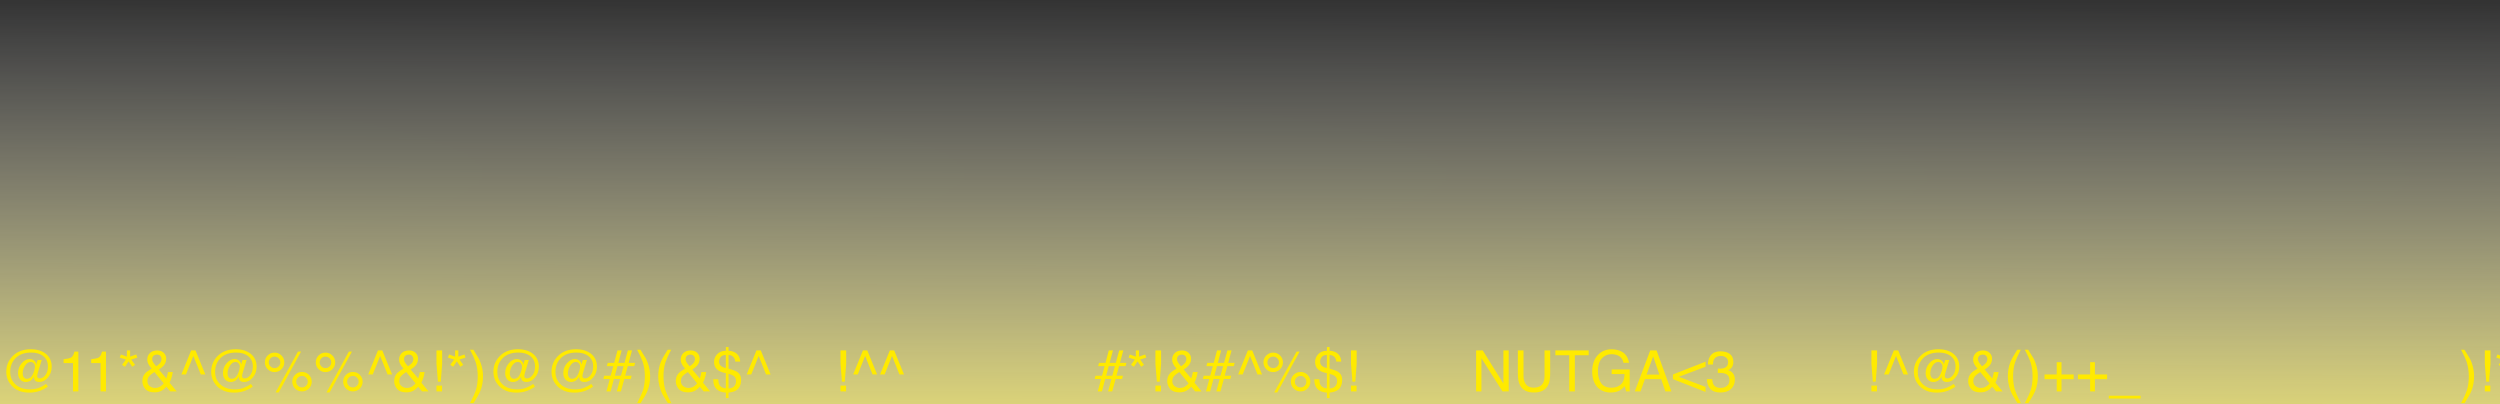 <svg width="1980" height="320" viewBox="0 0 1980 320" fill="none" xmlns="http://www.w3.org/2000/svg">
<rect x="0" y="0" width="1980" height="320" fill="#333333" stroke="none"/>
<g clip-path="url(#clip0_208_3976)">
<rect width="1980" height="320" fill="url(#paint0_linear_208_3976)"/>
<path d="M27.636 290.241C27.636 289.326 27.326 288.508 26.707 287.785C26.102 287.047 25.261 286.678 24.184 286.678C22.503 286.678 21.043 287.674 19.803 289.666C18.579 291.642 17.967 293.612 17.967 295.573C17.967 297.019 18.284 298.125 18.918 298.892C19.553 299.645 20.349 300.021 21.308 300.021C23.299 300.021 24.848 298.863 25.955 296.547C27.076 294.216 27.636 292.114 27.636 290.241ZM23.233 310.951C17.067 310.951 12.317 309.026 8.983 305.176C6.313 302.093 4.979 298.531 4.979 294.489C4.979 289.68 6.601 285.594 9.846 282.231C13.446 278.484 18.277 276.611 24.339 276.611C29.591 276.611 33.721 277.938 36.73 280.594C39.548 283.101 40.956 286.354 40.956 290.352C40.956 293.715 39.946 296.591 37.925 298.981C35.919 301.356 33.669 302.543 31.177 302.543C29.716 302.543 28.639 302.197 27.946 301.503C27.253 300.795 26.906 299.947 26.906 298.959C26.906 298.797 26.921 298.627 26.95 298.45C26.98 298.273 27.017 298.088 27.061 297.897C26.279 299.593 25.291 300.795 24.096 301.503C22.901 302.197 21.669 302.543 20.401 302.543C18.586 302.543 17.111 301.887 15.976 300.574C14.854 299.261 14.294 297.572 14.294 295.507C14.294 292.572 15.253 289.983 17.17 287.741C19.103 285.498 21.175 284.377 23.388 284.377C24.892 284.377 26.132 284.812 27.105 285.683C28.093 286.553 28.617 287.6 28.676 288.825L29.782 285.107H33.035L30.092 294.799C29.871 295.551 29.709 296.156 29.605 296.613C29.502 297.071 29.451 297.476 29.451 297.83C29.451 298.494 29.65 298.981 30.048 299.291C30.461 299.586 30.926 299.733 31.442 299.733C33.124 299.733 34.628 298.856 35.956 297.1C37.298 295.345 37.969 293.051 37.969 290.219C37.969 286.796 36.775 284.112 34.385 282.165C31.995 280.203 28.779 279.222 24.738 279.222C19.132 279.222 14.847 280.859 11.882 284.134C9.345 286.922 8.076 290.425 8.076 294.644C8.076 298.332 9.286 301.43 11.705 303.937C14.537 306.902 18.572 308.385 23.808 308.385C26.257 308.385 28.536 308.001 30.645 307.234C32.755 306.452 34.687 305.405 36.443 304.092L37.903 306.084C36.575 307.264 34.591 308.37 31.951 309.403C29.311 310.435 26.404 310.951 23.233 310.951ZM50.36 287.564V284.51C53.237 284.23 55.243 283.765 56.379 283.116C57.515 282.452 58.363 280.896 58.923 278.447H62.065V310H57.817V287.564H50.36ZM72.222 287.564V284.51C75.098 284.23 77.104 283.765 78.24 283.116C79.376 282.452 80.224 280.896 80.784 278.447H83.927V310H79.678V287.564H72.222ZM103.066 277.496V282.43L107.89 280.749L108.775 283.205L103.951 284.776L106.938 288.935L104.748 290.506L101.849 286.192L98.928 290.506L96.671 288.935L99.703 284.776L94.835 283.205L95.72 280.749L100.499 282.474V277.496H103.066ZM123.71 290.13C125.112 289.142 126.078 288.338 126.609 287.718C127.479 286.715 127.914 285.602 127.914 284.377C127.914 283.418 127.597 282.592 126.963 281.899C126.329 281.206 125.473 280.859 124.396 280.859C122.759 280.859 121.623 281.405 120.989 282.497C120.664 283.057 120.502 283.669 120.502 284.333C120.502 285.233 120.745 286.096 121.232 286.922C121.734 287.748 122.56 288.817 123.71 290.13ZM122.692 307.256C124.33 307.256 125.739 306.88 126.919 306.128C128.099 305.376 129.006 304.535 129.64 303.605L122.294 294.644C120.214 296.031 118.857 297.093 118.223 297.83C117.249 298.937 116.763 300.286 116.763 301.88C116.763 303.605 117.389 304.933 118.643 305.862C119.912 306.792 121.262 307.256 122.692 307.256ZM120.082 291.923C118.71 290.344 117.788 289.017 117.316 287.94C116.858 286.863 116.63 285.823 116.63 284.82C116.63 282.725 117.338 280.992 118.754 279.62C120.17 278.233 122.066 277.54 124.44 277.54C126.697 277.54 128.46 278.182 129.729 279.465C130.997 280.749 131.632 282.283 131.632 284.068C131.632 286.147 130.975 287.969 129.662 289.533C128.895 290.447 127.612 291.502 125.812 292.697L131.742 299.777C132.141 298.597 132.413 297.72 132.561 297.144C132.723 296.554 132.885 295.736 133.048 294.688H136.831C136.581 296.768 136.079 298.767 135.327 300.685C134.574 302.588 134.198 303.355 134.198 302.986L139.973 310H134.84L131.787 306.283C130.577 307.596 129.471 308.554 128.468 309.159C126.712 310.221 124.691 310.752 122.405 310.752C119.027 310.752 116.571 309.845 115.037 308.031C113.503 306.202 112.735 304.144 112.735 301.857C112.735 299.394 113.48 297.336 114.97 295.684C115.885 294.681 117.589 293.427 120.082 291.923ZM154.82 277.496L162.631 296.591H159.024L153.139 281.943L147.275 296.591H143.646L151.413 277.496H154.82ZM189.913 290.241C189.913 289.326 189.604 288.508 188.984 287.785C188.379 287.047 187.538 286.678 186.462 286.678C184.78 286.678 183.32 287.674 182.08 289.666C180.856 291.642 180.244 293.612 180.244 295.573C180.244 297.019 180.561 298.125 181.195 298.892C181.83 299.645 182.626 300.021 183.585 300.021C185.576 300.021 187.125 298.863 188.232 296.547C189.353 294.216 189.913 292.114 189.913 290.241ZM185.51 310.951C179.344 310.951 174.594 309.026 171.261 305.176C168.591 302.093 167.256 298.531 167.256 294.489C167.256 289.68 168.878 285.594 172.123 282.231C175.723 278.484 180.554 276.611 186.616 276.611C191.868 276.611 195.998 277.938 199.007 280.594C201.825 283.101 203.234 286.354 203.234 290.352C203.234 293.715 202.223 296.591 200.202 298.981C198.196 301.356 195.947 302.543 193.454 302.543C191.993 302.543 190.916 302.197 190.223 301.503C189.53 300.795 189.183 299.947 189.183 298.959C189.183 298.797 189.198 298.627 189.227 298.45C189.257 298.273 189.294 298.088 189.338 297.897C188.556 299.593 187.568 300.795 186.373 301.503C185.178 302.197 183.946 302.543 182.678 302.543C180.863 302.543 179.388 301.887 178.253 300.574C177.131 299.261 176.571 297.572 176.571 295.507C176.571 292.572 177.53 289.983 179.447 287.741C181.38 285.498 183.452 284.377 185.665 284.377C187.17 284.377 188.409 284.812 189.382 285.683C190.371 286.553 190.894 287.6 190.953 288.825L192.06 285.107H195.312L192.369 294.799C192.148 295.551 191.986 296.156 191.883 296.613C191.779 297.071 191.728 297.476 191.728 297.83C191.728 298.494 191.927 298.981 192.325 299.291C192.738 299.586 193.203 299.733 193.719 299.733C195.401 299.733 196.905 298.856 198.233 297.1C199.575 295.345 200.246 293.051 200.246 290.219C200.246 286.796 199.052 284.112 196.662 282.165C194.272 280.203 191.057 279.222 187.015 279.222C181.409 279.222 177.124 280.859 174.159 284.134C171.622 286.922 170.353 290.425 170.353 294.644C170.353 298.332 171.563 301.43 173.982 303.937C176.814 306.902 180.849 308.385 186.085 308.385C188.534 308.385 190.813 308.001 192.923 307.234C195.032 306.452 196.964 305.405 198.72 304.092L200.18 306.084C198.852 307.264 196.868 308.37 194.228 309.403C191.588 310.435 188.682 310.951 185.51 310.951ZM239.189 294.6C241.314 294.6 243.128 295.352 244.633 296.857C246.137 298.361 246.89 300.176 246.89 302.3C246.89 304.424 246.137 306.238 244.633 307.743C243.128 309.248 241.314 310 239.189 310C237.051 310 235.229 309.248 233.724 307.743C232.22 306.238 231.467 304.424 231.467 302.3C231.467 300.176 232.22 298.361 233.724 296.857C235.229 295.352 237.051 294.6 239.189 294.6ZM235.981 278.447H238.437L220.714 310.841H218.258L235.981 278.447ZM217.461 291.546C218.73 291.546 219.806 291.104 220.692 290.219C221.591 289.319 222.041 288.242 222.041 286.988C222.041 285.734 221.591 284.665 220.692 283.78C219.806 282.88 218.73 282.43 217.461 282.43C216.207 282.43 215.13 282.873 214.231 283.758C213.345 284.643 212.903 285.72 212.903 286.988C212.903 288.242 213.345 289.319 214.231 290.219C215.13 291.104 216.207 291.546 217.461 291.546ZM217.461 279.266C219.6 279.266 221.422 280.026 222.926 281.545C224.431 283.05 225.183 284.864 225.183 286.988C225.183 289.112 224.431 290.927 222.926 292.431C221.422 293.936 219.6 294.688 217.461 294.688C215.337 294.688 213.522 293.936 212.018 292.431C210.513 290.927 209.761 289.112 209.761 286.988C209.761 284.864 210.513 283.05 212.018 281.545C213.522 280.026 215.337 279.266 217.461 279.266ZM239.189 306.858C240.443 306.858 241.513 306.415 242.398 305.53C243.298 304.631 243.748 303.554 243.748 302.3C243.748 301.046 243.298 299.977 242.398 299.092C241.513 298.192 240.443 297.742 239.189 297.742C237.921 297.742 236.837 298.192 235.937 299.092C235.052 299.977 234.609 301.046 234.609 302.3C234.609 303.554 235.052 304.631 235.937 305.53C236.837 306.415 237.921 306.858 239.189 306.858ZM279.504 294.6C281.628 294.6 283.443 295.352 284.947 296.857C286.452 298.361 287.204 300.176 287.204 302.3C287.204 304.424 286.452 306.238 284.947 307.743C283.443 309.248 281.628 310 279.504 310C277.365 310 275.544 309.248 274.039 307.743C272.534 306.238 271.782 304.424 271.782 302.3C271.782 300.176 272.534 298.361 274.039 296.857C275.544 295.352 277.365 294.6 279.504 294.6ZM276.296 278.447H278.752L261.028 310.841H258.572L276.296 278.447ZM257.776 291.546C259.044 291.546 260.121 291.104 261.006 290.219C261.906 289.319 262.356 288.242 262.356 286.988C262.356 285.734 261.906 284.665 261.006 283.78C260.121 282.88 259.044 282.43 257.776 282.43C256.522 282.43 255.445 282.873 254.545 283.758C253.66 284.643 253.218 285.72 253.218 286.988C253.218 288.242 253.66 289.319 254.545 290.219C255.445 291.104 256.522 291.546 257.776 291.546ZM257.776 279.266C259.915 279.266 261.737 280.026 263.241 281.545C264.746 283.05 265.498 284.864 265.498 286.988C265.498 289.112 264.746 290.927 263.241 292.431C261.737 293.936 259.915 294.688 257.776 294.688C255.652 294.688 253.837 293.936 252.333 292.431C250.828 290.927 250.076 289.112 250.076 286.988C250.076 284.864 250.828 283.05 252.333 281.545C253.837 280.026 255.652 279.266 257.776 279.266ZM279.504 306.858C280.758 306.858 281.828 306.415 282.713 305.53C283.612 304.631 284.062 303.554 284.062 302.3C284.062 301.046 283.612 299.977 282.713 299.092C281.828 298.192 280.758 297.742 279.504 297.742C278.236 297.742 277.151 298.192 276.252 299.092C275.367 299.977 274.924 301.046 274.924 302.3C274.924 303.554 275.367 304.631 276.252 305.53C277.151 306.415 278.236 306.858 279.504 306.858ZM302.759 277.496L310.57 296.591H306.963L301.078 281.943L295.214 296.591H291.585L299.352 277.496H302.759ZM323.16 290.13C324.562 289.142 325.528 288.338 326.059 287.718C326.929 286.715 327.364 285.602 327.364 284.377C327.364 283.418 327.047 282.592 326.413 281.899C325.779 281.206 324.923 280.859 323.846 280.859C322.209 280.859 321.073 281.405 320.439 282.497C320.114 283.057 319.952 283.669 319.952 284.333C319.952 285.233 320.195 286.096 320.682 286.922C321.184 287.748 322.01 288.817 323.16 290.13ZM322.142 307.256C323.78 307.256 325.188 306.88 326.369 306.128C327.549 305.376 328.456 304.535 329.09 303.605L321.744 294.644C319.664 296.031 318.307 297.093 317.673 297.83C316.699 298.937 316.212 300.286 316.212 301.88C316.212 303.605 316.839 304.933 318.093 305.862C319.362 306.792 320.712 307.256 322.142 307.256ZM319.531 291.923C318.16 290.344 317.238 289.017 316.766 287.94C316.308 286.863 316.08 285.823 316.08 284.82C316.08 282.725 316.788 280.992 318.204 279.62C319.62 278.233 321.515 277.54 323.89 277.54C326.147 277.54 327.91 278.182 329.179 279.465C330.447 280.749 331.082 282.283 331.082 284.068C331.082 286.147 330.425 287.969 329.112 289.533C328.345 290.447 327.062 291.502 325.262 292.697L331.192 299.777C331.59 298.597 331.863 297.72 332.011 297.144C332.173 296.554 332.335 295.736 332.498 294.688H336.281C336.031 296.768 335.529 298.767 334.777 300.685C334.024 302.588 333.648 303.355 333.648 302.986L339.423 310H334.29L331.236 306.283C330.027 307.596 328.921 308.554 327.917 309.159C326.162 310.221 324.141 310.752 321.855 310.752C318.477 310.752 316.021 309.845 314.487 308.031C312.952 306.202 312.185 304.144 312.185 301.857C312.185 299.394 312.93 297.336 314.42 295.684C315.335 294.681 317.038 293.427 319.531 291.923ZM345.685 277.496H350.177V288.183L349.093 302.256H346.836L345.685 288.183V277.496ZM345.685 305.398H350.088V310H345.685V305.398ZM363.01 277.496V282.43L367.834 280.749L368.719 283.205L363.895 284.776L366.883 288.935L364.692 290.506L361.793 286.192L358.873 290.506L356.616 288.935L359.647 284.776L354.779 283.205L355.664 280.749L360.444 282.474V277.496H363.01ZM372.281 319.249C374.627 314.676 376.139 311.342 376.817 309.248C377.85 306.076 378.366 302.359 378.366 298.096C378.366 293.833 377.769 289.931 376.574 286.391C375.836 284.208 374.383 281.066 372.215 276.965H374.892C377.164 280.594 378.536 282.836 379.008 283.691C379.495 284.532 380.018 285.698 380.579 287.187C381.287 289.031 381.789 290.853 382.084 292.653C382.393 294.452 382.548 296.186 382.548 297.852C382.548 302.219 381.855 306.113 380.468 309.535C379.598 311.733 377.791 314.971 375.047 319.249H372.281ZM413.437 290.241C413.437 289.326 413.127 288.508 412.508 287.785C411.903 287.047 411.062 286.678 409.985 286.678C408.304 286.678 406.843 287.674 405.604 289.666C404.38 291.642 403.768 293.612 403.768 295.573C403.768 297.019 404.085 298.125 404.719 298.892C405.353 299.645 406.15 300.021 407.109 300.021C409.1 300.021 410.649 298.863 411.755 296.547C412.877 294.216 413.437 292.114 413.437 290.241ZM409.034 310.951C402.868 310.951 398.118 309.026 394.784 305.176C392.114 302.093 390.779 298.531 390.779 294.489C390.779 289.68 392.402 285.594 395.647 282.231C399.246 278.484 404.077 276.611 410.14 276.611C415.392 276.611 419.522 277.938 422.531 280.594C425.349 283.101 426.757 286.354 426.757 290.352C426.757 293.715 425.747 296.591 423.726 298.981C421.72 301.356 419.47 302.543 416.977 302.543C415.517 302.543 414.44 302.197 413.747 301.503C413.054 300.795 412.707 299.947 412.707 298.959C412.707 298.797 412.722 298.627 412.751 298.45C412.781 298.273 412.818 298.088 412.862 297.897C412.08 299.593 411.092 300.795 409.897 301.503C408.702 302.197 407.47 302.543 406.202 302.543C404.387 302.543 402.912 301.887 401.776 300.574C400.655 299.261 400.095 297.572 400.095 295.507C400.095 292.572 401.054 289.983 402.971 287.741C404.904 285.498 406.976 284.377 409.189 284.377C410.693 284.377 411.932 284.812 412.906 285.683C413.894 286.553 414.418 287.6 414.477 288.825L415.583 285.107H418.836L415.893 294.799C415.672 295.551 415.51 296.156 415.406 296.613C415.303 297.071 415.251 297.476 415.251 297.83C415.251 298.494 415.451 298.981 415.849 299.291C416.262 299.586 416.727 299.733 417.243 299.733C418.924 299.733 420.429 298.856 421.757 297.1C423.099 295.345 423.77 293.051 423.77 290.219C423.77 286.796 422.575 284.112 420.186 282.165C417.796 280.203 414.58 279.222 410.538 279.222C404.933 279.222 400.648 280.859 397.683 284.134C395.146 286.922 393.877 290.425 393.877 294.644C393.877 298.332 395.087 301.43 397.506 303.937C400.338 306.902 404.373 308.385 409.609 308.385C412.058 308.385 414.337 308.001 416.446 307.234C418.556 306.452 420.488 305.405 422.243 304.092L423.704 306.084C422.376 307.264 420.392 308.37 417.752 309.403C415.111 310.435 412.205 310.951 409.034 310.951ZM459.461 290.241C459.461 289.326 459.151 288.508 458.531 287.785C457.926 287.047 457.086 286.678 456.009 286.678C454.327 286.678 452.867 287.674 451.628 289.666C450.403 291.642 449.791 293.612 449.791 295.573C449.791 297.019 450.108 298.125 450.743 298.892C451.377 299.645 452.174 300.021 453.132 300.021C455.124 300.021 456.673 298.863 457.779 296.547C458.9 294.216 459.461 292.114 459.461 290.241ZM455.057 310.951C448.891 310.951 444.142 309.026 440.808 305.176C438.138 302.093 436.803 298.531 436.803 294.489C436.803 289.68 438.425 285.594 441.671 282.231C445.27 278.484 450.101 276.611 456.164 276.611C461.415 276.611 465.545 277.938 468.555 280.594C471.372 283.101 472.781 286.354 472.781 290.352C472.781 293.715 471.77 296.591 469.749 298.981C467.743 301.356 465.494 302.543 463.001 302.543C461.54 302.543 460.464 302.197 459.77 301.503C459.077 300.795 458.73 299.947 458.73 298.959C458.73 298.797 458.745 298.627 458.775 298.45C458.804 298.273 458.841 298.088 458.885 297.897C458.103 299.593 457.115 300.795 455.92 301.503C454.725 302.197 453.494 302.543 452.225 302.543C450.411 302.543 448.936 301.887 447.8 300.574C446.679 299.261 446.118 297.572 446.118 295.507C446.118 292.572 447.077 289.983 448.995 287.741C450.927 285.498 453 284.377 455.212 284.377C456.717 284.377 457.956 284.812 458.93 285.683C459.918 286.553 460.442 287.6 460.501 288.825L461.607 285.107H464.859L461.917 294.799C461.695 295.551 461.533 296.156 461.43 296.613C461.327 297.071 461.275 297.476 461.275 297.83C461.275 298.494 461.474 298.981 461.872 299.291C462.285 299.586 462.75 299.733 463.266 299.733C464.948 299.733 466.453 298.856 467.78 297.1C469.123 295.345 469.794 293.051 469.794 290.219C469.794 286.796 468.599 284.112 466.209 282.165C463.82 280.203 460.604 279.222 456.562 279.222C450.957 279.222 446.671 280.859 443.706 284.134C441.169 286.922 439.901 290.425 439.901 294.644C439.901 298.332 441.11 301.43 443.529 303.937C446.362 306.902 450.396 308.385 455.633 308.385C458.081 308.385 460.36 308.001 462.47 307.234C464.579 306.452 466.512 305.405 468.267 304.092L469.727 306.084C468.4 307.264 466.416 308.37 463.775 309.403C461.135 310.435 458.229 310.951 455.057 310.951ZM478.512 297.587H483.667L485.747 289.975H480.614L481.3 287.409H486.433L489.066 277.496H492.363L489.686 287.409H494.576L497.297 277.496H500.55L497.872 287.409H503.006L502.32 289.975H497.187L495.085 297.587H500.24L499.554 300.154H494.465L491.743 310H488.491L491.168 300.154H486.234L483.601 310H480.304L482.981 300.154H477.848L478.512 297.587ZM491.788 297.587L493.89 289.975H489L486.964 297.587H491.788ZM504.643 319.249C506.989 314.676 508.501 311.342 509.179 309.248C510.212 306.076 510.728 302.359 510.728 298.096C510.728 293.833 510.131 289.931 508.936 286.391C508.198 284.208 506.745 281.066 504.577 276.965H507.254C509.526 280.594 510.898 282.836 511.37 283.691C511.857 284.532 512.38 285.698 512.941 287.187C513.649 289.031 514.15 290.853 514.445 292.653C514.755 294.452 514.91 296.186 514.91 297.852C514.91 302.219 514.217 306.113 512.83 309.535C511.96 311.733 510.153 314.971 507.409 319.249H504.643ZM531.571 276.965C529.256 281.464 527.751 284.776 527.058 286.9C526.01 290.13 525.487 293.862 525.487 298.096C525.487 302.374 526.084 306.283 527.279 309.823C528.016 312.006 529.469 315.148 531.638 319.249H528.96C526.807 315.886 525.472 313.739 524.956 312.81C524.439 311.881 523.879 310.62 523.274 309.026C522.448 306.843 521.873 304.513 521.548 302.034C521.386 300.751 521.305 299.527 521.305 298.361C521.305 293.995 521.991 290.108 523.362 286.701C524.233 284.532 526.047 281.287 528.806 276.965H531.571ZM546.197 290.13C547.599 289.142 548.565 288.338 549.096 287.718C549.966 286.715 550.401 285.602 550.401 284.377C550.401 283.418 550.084 282.592 549.45 281.899C548.815 281.206 547.96 280.859 546.883 280.859C545.246 280.859 544.11 281.405 543.476 282.497C543.151 283.057 542.989 283.669 542.989 284.333C542.989 285.233 543.232 286.096 543.719 286.922C544.221 287.748 545.047 288.817 546.197 290.13ZM545.179 307.256C546.817 307.256 548.225 306.88 549.406 306.128C550.586 305.376 551.493 304.535 552.127 303.605L544.781 294.644C542.701 296.031 541.344 297.093 540.71 297.83C539.736 298.937 539.249 300.286 539.249 301.88C539.249 303.605 539.876 304.933 541.13 305.862C542.399 306.792 543.748 307.256 545.179 307.256ZM542.568 291.923C541.197 290.344 540.275 289.017 539.803 287.94C539.345 286.863 539.117 285.823 539.117 284.82C539.117 282.725 539.825 280.992 541.241 279.62C542.657 278.233 544.552 277.54 546.927 277.54C549.184 277.54 550.947 278.182 552.216 279.465C553.484 280.749 554.119 282.283 554.119 284.068C554.119 286.147 553.462 287.969 552.149 289.533C551.382 290.447 550.099 291.502 548.299 292.697L554.229 299.777C554.627 298.597 554.9 297.72 555.048 297.144C555.21 296.554 555.372 295.736 555.535 294.688H559.318C559.068 296.768 558.566 298.767 557.814 300.685C557.061 302.588 556.685 303.355 556.685 302.986L562.46 310H557.327L554.273 306.283C553.064 307.596 551.957 308.554 550.954 309.159C549.199 310.221 547.178 310.752 544.892 310.752C541.514 310.752 539.058 309.845 537.524 308.031C535.989 306.202 535.222 304.144 535.222 301.857C535.222 299.394 535.967 297.336 537.457 295.684C538.372 294.681 540.075 293.427 542.568 291.923ZM576.997 307.699C579.52 307.581 581.261 306.659 582.219 304.933C582.721 304.048 582.972 303.023 582.972 301.857C582.972 300.013 582.293 298.612 580.936 297.653C580.154 297.093 578.841 296.562 576.997 296.06V307.699ZM569.497 286.347C569.497 287.807 569.976 288.95 570.935 289.776C571.908 290.602 573.214 291.178 574.851 291.502V281.103C572.919 281.176 571.54 281.766 570.714 282.873C569.902 283.979 569.497 285.137 569.497 286.347ZM565.514 286.612C565.514 284.37 566.332 282.349 567.97 280.549C569.622 278.75 571.93 277.835 574.895 277.806V274.863H576.997V277.761C579.933 277.968 582.183 278.838 583.746 280.372C585.324 281.892 586.151 283.905 586.224 286.413H582.352C582.249 285.292 581.946 284.326 581.445 283.514C580.516 282.024 579.033 281.243 576.997 281.169V291.923C580.42 292.881 582.743 293.781 583.967 294.622C585.959 296.009 586.954 298.059 586.954 300.773C586.954 304.697 585.679 307.485 583.127 309.137C581.71 310.052 579.667 310.656 576.997 310.951V315.244H574.895V310.951C570.603 310.671 567.69 309.152 566.155 306.393C565.315 304.903 564.894 302.89 564.894 300.353H568.811C568.929 302.374 569.246 303.849 569.762 304.778C570.677 306.445 572.373 307.382 574.851 307.588V295.529C571.665 294.924 569.312 293.914 567.793 292.498C566.273 291.082 565.514 289.12 565.514 286.612ZM602.532 277.496L610.342 296.591H606.736L600.85 281.943L594.986 296.591H591.358L599.124 277.496H602.532ZM665.681 277.496H670.173V288.183L669.089 302.256H666.832L665.681 288.183V277.496ZM665.681 305.398H670.084V310H665.681V305.398ZM686.879 277.496L694.689 296.591H691.083L685.197 281.943L679.333 296.591H675.705L683.471 277.496H686.879ZM708.164 277.496L715.975 296.591H712.369L706.483 281.943L700.619 296.591H696.99L704.757 277.496H708.164ZM867.631 297.587H872.787L874.867 289.975H869.733L870.419 287.409H875.553L878.186 277.496H881.483L878.805 287.409H883.695L886.417 277.496H889.67L886.992 287.409H892.126L891.44 289.975H886.306L884.204 297.587H889.36L888.674 300.154H883.585L880.863 310H877.611L880.288 300.154H875.354L872.721 310H869.424L872.101 300.154H866.968L867.631 297.587ZM880.907 297.587L883.009 289.975H878.119L876.084 297.587H880.907ZM902.149 277.496V282.43L906.973 280.749L907.858 283.205L903.034 284.776L906.021 288.935L903.831 290.506L900.932 286.192L898.011 290.506L895.754 288.935L898.786 284.776L893.918 283.205L894.803 280.749L899.582 282.474V277.496H902.149ZM915.093 277.496H919.585V288.183L918.501 302.256H916.244L915.093 288.183V277.496ZM915.093 305.398H919.496V310H915.093V305.398ZM935.405 290.13C936.807 289.142 937.773 288.338 938.304 287.718C939.174 286.715 939.61 285.602 939.61 284.377C939.61 283.418 939.292 282.592 938.658 281.899C938.024 281.206 937.168 280.859 936.091 280.859C934.454 280.859 933.318 281.405 932.684 282.497C932.359 283.057 932.197 283.669 932.197 284.333C932.197 285.233 932.44 286.096 932.927 286.922C933.429 287.748 934.255 288.817 935.405 290.13ZM934.388 307.256C936.025 307.256 937.434 306.88 938.614 306.128C939.794 305.376 940.701 304.535 941.335 303.605L933.989 294.644C931.909 296.031 930.552 297.093 929.918 297.83C928.944 298.937 928.458 300.286 928.458 301.88C928.458 303.605 929.085 304.933 930.338 305.862C931.607 306.792 932.957 307.256 934.388 307.256ZM931.777 291.923C930.405 290.344 929.483 289.017 929.011 287.94C928.554 286.863 928.325 285.823 928.325 284.82C928.325 282.725 929.033 280.992 930.449 279.62C931.865 278.233 933.761 277.54 936.136 277.54C938.393 277.54 940.155 278.182 941.424 279.465C942.693 280.749 943.327 282.283 943.327 284.068C943.327 286.147 942.67 287.969 941.358 289.533C940.59 290.447 939.307 291.502 937.508 292.697L943.437 299.777C943.836 298.597 944.109 297.72 944.256 297.144C944.418 296.554 944.581 295.736 944.743 294.688H948.527C948.276 296.768 947.774 298.767 947.022 300.685C946.27 302.588 945.894 303.355 945.894 302.986L951.669 310H946.535L943.482 306.283C942.272 307.596 941.166 308.554 940.163 309.159C938.407 310.221 936.386 310.752 934.1 310.752C930.722 310.752 928.266 309.845 926.732 308.031C925.198 306.202 924.431 304.144 924.431 301.857C924.431 299.394 925.176 297.336 926.665 295.684C927.58 294.681 929.284 293.427 931.777 291.923ZM953.35 297.587H958.506L960.586 289.975H955.452L956.138 287.409H961.272L963.905 277.496H967.202L964.524 287.409H969.414L972.136 277.496H975.388L972.711 287.409H977.844L977.159 289.975H972.025L969.923 297.587H975.079L974.393 300.154H969.304L966.582 310H963.329L966.007 300.154H961.072L958.439 310H955.142L957.82 300.154H952.686L953.35 297.587ZM966.626 297.587L968.728 289.975H963.838L961.803 297.587H966.626ZM991.74 277.496L999.551 296.591H995.944L990.058 281.943L984.195 296.591H980.566L988.332 277.496H991.74ZM1030.09 294.6C1032.21 294.6 1034.02 295.352 1035.53 296.857C1037.03 298.361 1037.79 300.176 1037.79 302.3C1037.79 304.424 1037.03 306.238 1035.53 307.743C1034.02 309.248 1032.21 310 1030.09 310C1027.95 310 1026.12 309.248 1024.62 307.743C1023.12 306.238 1022.36 304.424 1022.36 302.3C1022.36 300.176 1023.12 298.361 1024.62 296.857C1026.12 295.352 1027.95 294.6 1030.09 294.6ZM1026.88 278.447H1029.33L1011.61 310.841H1009.15L1026.88 278.447ZM1008.36 291.546C1009.63 291.546 1010.7 291.104 1011.59 290.219C1012.49 289.319 1012.94 288.242 1012.94 286.988C1012.94 285.734 1012.49 284.665 1011.59 283.78C1010.7 282.88 1009.63 282.43 1008.36 282.43C1007.1 282.43 1006.03 282.873 1005.13 283.758C1004.24 284.643 1003.8 285.72 1003.8 286.988C1003.8 288.242 1004.24 289.319 1005.13 290.219C1006.03 291.104 1007.1 291.546 1008.36 291.546ZM1008.36 279.266C1010.5 279.266 1012.32 280.026 1013.82 281.545C1015.33 283.05 1016.08 284.864 1016.08 286.988C1016.08 289.112 1015.33 290.927 1013.82 292.431C1012.32 293.936 1010.5 294.688 1008.36 294.688C1006.23 294.688 1004.42 293.936 1002.91 292.431C1001.41 290.927 1000.66 289.112 1000.66 286.988C1000.66 284.864 1001.41 283.05 1002.91 281.545C1004.42 280.026 1006.23 279.266 1008.36 279.266ZM1030.09 306.858C1031.34 306.858 1032.41 306.415 1033.29 305.53C1034.19 304.631 1034.64 303.554 1034.64 302.3C1034.64 301.046 1034.19 299.977 1033.29 299.092C1032.41 298.192 1031.34 297.742 1030.09 297.742C1028.82 297.742 1027.73 298.192 1026.83 299.092C1025.95 299.977 1025.51 301.046 1025.51 302.3C1025.51 303.554 1025.95 304.631 1026.83 305.53C1027.73 306.415 1028.82 306.858 1030.09 306.858ZM1053.03 307.699C1055.55 307.581 1057.29 306.659 1058.25 304.933C1058.75 304.048 1059.01 303.023 1059.01 301.857C1059.01 300.013 1058.33 298.612 1056.97 297.653C1056.19 297.093 1054.87 296.562 1053.03 296.06V307.699ZM1045.53 286.347C1045.53 287.807 1046.01 288.95 1046.97 289.776C1047.94 290.602 1049.25 291.178 1050.88 291.502V281.103C1048.95 281.176 1047.57 281.766 1046.75 282.873C1045.94 283.979 1045.53 285.137 1045.53 286.347ZM1041.55 286.612C1041.55 284.37 1042.37 282.349 1044 280.549C1045.66 278.75 1047.96 277.835 1050.93 277.806V274.863H1053.03V277.761C1055.97 277.968 1058.22 278.838 1059.78 280.372C1061.36 281.892 1062.18 283.905 1062.26 286.413H1058.39C1058.28 285.292 1057.98 284.326 1057.48 283.514C1056.55 282.024 1055.07 281.243 1053.03 281.169V291.923C1056.45 292.881 1058.78 293.781 1060 294.622C1061.99 296.009 1062.99 298.059 1062.99 300.773C1062.99 304.697 1061.71 307.485 1059.16 309.137C1057.74 310.052 1055.7 310.656 1053.03 310.951V315.244H1050.93V310.951C1046.64 310.671 1043.72 309.152 1042.19 306.393C1041.35 304.903 1040.93 302.89 1040.93 300.353H1044.84C1044.96 302.374 1045.28 303.849 1045.8 304.778C1046.71 306.445 1048.41 307.382 1050.88 307.588V295.529C1047.7 294.924 1045.35 293.914 1043.83 292.498C1042.31 291.082 1041.55 289.12 1041.55 286.612ZM1069.98 277.496H1074.47V288.183L1073.39 302.256H1071.13L1069.98 288.183V277.496ZM1069.98 305.398H1074.38V310H1069.98V305.398ZM1169.09 277.496H1174.29L1190.7 303.827V277.496H1194.89V310H1189.95L1173.29 283.691V310H1169.09V277.496ZM1206.61 277.496V297.587C1206.61 299.947 1207.05 301.909 1207.94 303.473C1209.25 305.833 1211.47 307.013 1214.58 307.013C1218.31 307.013 1220.85 305.737 1222.19 303.185C1222.91 301.798 1223.27 299.932 1223.27 297.587V277.496H1227.74V295.75C1227.74 299.748 1227.2 302.824 1226.13 304.977C1224.15 308.901 1220.42 310.863 1214.93 310.863C1209.44 310.863 1205.72 308.901 1203.76 304.977C1202.68 302.824 1202.14 299.748 1202.14 295.75V277.496H1206.61ZM1258.23 277.496V281.368H1247.28V310H1242.81V281.368H1231.86V277.496H1258.23ZM1276.33 276.655C1279.39 276.655 1282.03 277.245 1284.25 278.425C1287.49 280.122 1289.46 283.094 1290.18 287.342H1285.83C1285.29 284.967 1284.2 283.241 1282.53 282.165C1280.86 281.073 1278.76 280.527 1276.22 280.527C1273.21 280.527 1270.68 281.656 1268.61 283.913C1266.56 286.17 1265.54 289.533 1265.54 294.002C1265.54 297.867 1266.38 301.017 1268.08 303.451C1269.78 305.87 1272.54 307.079 1276.38 307.079C1279.31 307.079 1281.74 306.231 1283.66 304.535C1285.59 302.824 1286.58 300.065 1286.62 296.259H1276.44V292.608H1290.72V310H1287.88L1286.82 305.818C1285.33 307.455 1284.01 308.591 1282.86 309.226C1280.93 310.317 1278.47 310.863 1275.49 310.863C1271.64 310.863 1268.33 309.616 1265.56 307.124C1262.53 303.996 1261.02 299.704 1261.02 294.246C1261.02 288.803 1262.5 284.473 1265.45 281.257C1268.25 278.189 1271.88 276.655 1276.33 276.655ZM1314.24 296.68L1309.3 282.32L1304.06 296.68H1314.24ZM1307 277.496H1311.98L1323.77 310H1318.95L1315.65 300.264H1302.8L1299.28 310H1294.76L1307 277.496ZM1324.95 296.591L1350.81 286.457V290.44L1329.66 298.428L1350.81 306.438V310.42L1324.95 300.264V296.591ZM1362.56 310.863C1358.81 310.863 1356.09 309.838 1354.4 307.787C1352.71 305.722 1351.87 303.214 1351.87 300.264H1356.03C1356.21 302.315 1356.59 303.805 1357.18 304.734C1358.22 306.401 1360.08 307.234 1362.78 307.234C1364.88 307.234 1366.56 306.674 1367.83 305.553C1369.1 304.431 1369.73 302.986 1369.73 301.216C1369.73 299.033 1369.06 297.506 1367.72 296.635C1366.39 295.765 1364.54 295.33 1362.16 295.33C1361.9 295.33 1361.62 295.337 1361.34 295.352C1361.08 295.352 1360.81 295.36 1360.53 295.374V291.856C1360.94 291.9 1361.29 291.93 1361.57 291.945C1361.85 291.959 1362.15 291.967 1362.47 291.967C1363.96 291.967 1365.19 291.731 1366.15 291.259C1367.83 290.433 1368.67 288.958 1368.67 286.833C1368.67 285.255 1368.11 284.038 1366.99 283.182C1365.87 282.327 1364.56 281.899 1363.07 281.899C1360.41 281.899 1358.58 282.784 1357.56 284.554C1357 285.528 1356.68 286.914 1356.61 288.714H1352.67C1352.67 286.354 1353.14 284.348 1354.09 282.696C1355.71 279.745 1358.56 278.27 1362.65 278.27C1365.88 278.27 1368.38 278.993 1370.15 280.439C1371.92 281.87 1372.81 283.95 1372.81 286.678C1372.81 288.626 1372.28 290.204 1371.23 291.414C1370.59 292.166 1369.74 292.756 1368.71 293.184C1370.38 293.641 1371.68 294.526 1372.61 295.839C1373.55 297.137 1374.02 298.73 1374.02 300.618C1374.02 303.642 1373.03 306.106 1371.04 308.009C1369.04 309.911 1366.22 310.863 1362.56 310.863ZM1482.16 277.496H1486.65V288.183L1485.56 302.256H1483.31L1482.16 288.183V277.496ZM1482.16 305.398H1486.56V310H1482.16V305.398ZM1503.35 277.496L1511.16 296.591H1507.56L1501.67 281.943L1495.81 296.591H1492.18L1499.95 277.496H1503.35ZM1538.45 290.241C1538.45 289.326 1538.14 288.508 1537.52 287.785C1536.91 287.047 1536.07 286.678 1534.99 286.678C1533.31 286.678 1531.85 287.674 1530.61 289.666C1529.39 291.642 1528.78 293.612 1528.78 295.573C1528.78 297.019 1529.09 298.125 1529.73 298.892C1530.36 299.645 1531.16 300.021 1532.12 300.021C1534.11 300.021 1535.66 298.863 1536.76 296.547C1537.89 294.216 1538.45 292.114 1538.45 290.241ZM1534.04 310.951C1527.88 310.951 1523.13 309.026 1519.79 305.176C1517.12 302.093 1515.79 298.531 1515.79 294.489C1515.79 289.68 1517.41 285.594 1520.66 282.231C1524.26 278.484 1529.09 276.611 1535.15 276.611C1540.4 276.611 1544.53 277.938 1547.54 280.594C1550.36 283.101 1551.77 286.354 1551.77 290.352C1551.77 293.715 1550.76 296.591 1548.73 298.981C1546.73 301.356 1544.48 302.543 1541.99 302.543C1540.53 302.543 1539.45 302.197 1538.76 301.503C1538.06 300.795 1537.72 299.947 1537.72 298.959C1537.72 298.797 1537.73 298.627 1537.76 298.45C1537.79 298.273 1537.83 298.088 1537.87 297.897C1537.09 299.593 1536.1 300.795 1534.91 301.503C1533.71 302.197 1532.48 302.543 1531.21 302.543C1529.4 302.543 1527.92 301.887 1526.79 300.574C1525.66 299.261 1525.1 297.572 1525.1 295.507C1525.1 292.572 1526.06 289.983 1527.98 287.741C1529.91 285.498 1531.99 284.377 1534.2 284.377C1535.7 284.377 1536.94 284.812 1537.92 285.683C1538.9 286.553 1539.43 287.6 1539.49 288.825L1540.59 285.107H1543.84L1540.9 294.799C1540.68 295.551 1540.52 296.156 1540.42 296.613C1540.31 297.071 1540.26 297.476 1540.26 297.83C1540.26 298.494 1540.46 298.981 1540.86 299.291C1541.27 299.586 1541.74 299.733 1542.25 299.733C1543.93 299.733 1545.44 298.856 1546.77 297.1C1548.11 295.345 1548.78 293.051 1548.78 290.219C1548.78 286.796 1547.58 284.112 1545.19 282.165C1542.8 280.203 1539.59 279.222 1535.55 279.222C1529.94 279.222 1525.66 280.859 1522.69 284.134C1520.15 286.922 1518.89 290.425 1518.89 294.644C1518.89 298.332 1520.1 301.43 1522.51 303.937C1525.35 306.902 1529.38 308.385 1534.62 308.385C1537.07 308.385 1539.35 308.001 1541.46 307.234C1543.56 306.452 1545.5 305.405 1547.25 304.092L1548.71 306.084C1547.39 307.264 1545.4 308.37 1542.76 309.403C1540.12 310.435 1537.21 310.951 1534.04 310.951ZM1569.78 290.13C1571.18 289.142 1572.15 288.338 1572.68 287.718C1573.55 286.715 1573.98 285.602 1573.98 284.377C1573.98 283.418 1573.66 282.592 1573.03 281.899C1572.4 281.206 1571.54 280.859 1570.46 280.859C1568.83 280.859 1567.69 281.405 1567.06 282.497C1566.73 283.057 1566.57 283.669 1566.57 284.333C1566.57 285.233 1566.81 286.096 1567.3 286.922C1567.8 287.748 1568.63 288.817 1569.78 290.13ZM1568.76 307.256C1570.4 307.256 1571.81 306.88 1572.99 306.128C1574.17 305.376 1575.07 304.535 1575.71 303.605L1568.36 294.644C1566.28 296.031 1564.92 297.093 1564.29 297.83C1563.32 298.937 1562.83 300.286 1562.83 301.88C1562.83 303.605 1563.46 304.933 1564.71 305.862C1565.98 306.792 1567.33 307.256 1568.76 307.256ZM1566.15 291.923C1564.78 290.344 1563.85 289.017 1563.38 287.94C1562.93 286.863 1562.7 285.823 1562.7 284.82C1562.7 282.725 1563.4 280.992 1564.82 279.62C1566.24 278.233 1568.13 277.54 1570.51 277.54C1572.76 277.54 1574.53 278.182 1575.8 279.465C1577.06 280.749 1577.7 282.283 1577.7 284.068C1577.7 286.147 1577.04 287.969 1575.73 289.533C1574.96 290.447 1573.68 291.502 1571.88 292.697L1577.81 299.777C1578.21 298.597 1578.48 297.72 1578.63 297.144C1578.79 296.554 1578.95 295.736 1579.11 294.688H1582.9C1582.65 296.768 1582.15 298.767 1581.39 300.685C1580.64 302.588 1580.27 303.355 1580.27 302.986L1586.04 310H1580.91L1577.85 306.283C1576.64 307.596 1575.54 308.554 1574.53 309.159C1572.78 310.221 1570.76 310.752 1568.47 310.752C1565.09 310.752 1562.64 309.845 1561.1 308.031C1559.57 306.202 1558.8 304.144 1558.8 301.857C1558.8 299.394 1559.55 297.336 1561.04 295.684C1561.95 294.681 1563.66 293.427 1566.15 291.923ZM1600.47 276.965C1598.15 281.464 1596.65 284.776 1595.95 286.9C1594.91 290.13 1594.38 293.862 1594.38 298.096C1594.38 302.374 1594.98 306.283 1596.17 309.823C1596.91 312.006 1598.37 315.148 1600.53 319.249H1597.86C1595.7 315.886 1594.37 313.739 1593.85 312.81C1593.33 311.881 1592.77 310.62 1592.17 309.026C1591.34 306.843 1590.77 304.513 1590.44 302.034C1590.28 300.751 1590.2 299.527 1590.2 298.361C1590.2 293.995 1590.89 290.108 1592.26 286.701C1593.13 284.532 1594.94 281.287 1597.7 276.965H1600.47ZM1603.72 319.249C1606.07 314.676 1607.58 311.342 1608.26 309.248C1609.29 306.076 1609.8 302.359 1609.8 298.096C1609.8 293.833 1609.21 289.931 1608.01 286.391C1607.27 284.208 1605.82 281.066 1603.65 276.965H1606.33C1608.6 280.594 1609.97 282.836 1610.45 283.691C1610.93 284.532 1611.46 285.698 1612.02 287.187C1612.73 289.031 1613.23 290.853 1613.52 292.653C1613.83 294.452 1613.99 296.186 1613.99 297.852C1613.99 302.219 1613.29 306.113 1611.91 309.535C1611.04 311.733 1609.23 314.971 1606.49 319.249H1603.72ZM1619.27 300.309V296.591H1628.92V286.878H1632.71V296.591H1642.35V300.309H1632.71V310H1628.92V300.309H1619.27ZM1645.74 300.309V296.591H1655.39V286.878H1659.17V296.591H1668.82V300.309H1659.17V310H1655.39V300.309H1645.74ZM1670.17 315.664V313.43H1695.37V315.664H1670.17ZM1949.21 319.249C1951.55 314.676 1953.06 311.342 1953.74 309.248C1954.77 306.076 1955.29 302.359 1955.29 298.096C1955.29 293.833 1954.69 289.931 1953.5 286.391C1952.76 284.208 1951.31 281.066 1949.14 276.965H1951.82C1954.09 280.594 1955.46 282.836 1955.93 283.691C1956.42 284.532 1956.94 285.698 1957.5 287.187C1958.21 289.031 1958.71 290.853 1959.01 292.653C1959.32 294.452 1959.47 296.186 1959.47 297.852C1959.47 302.219 1958.78 306.113 1957.39 309.535C1956.52 311.733 1954.72 314.971 1951.97 319.249H1949.21ZM1967.97 277.496H1972.46V288.183L1971.38 302.256H1969.12L1967.97 288.183V277.496ZM1967.97 305.398H1972.37V310H1967.97V305.398ZM1985.29 277.496V282.43L1990.12 280.749L1991 283.205L1986.18 284.776L1989.17 288.935L1986.98 290.506L1984.08 286.192L1981.16 290.506L1978.9 288.935L1981.93 284.776L1977.06 283.205L1977.95 280.749L1982.73 282.474V277.496H1985.29ZM2006.4 276.965C2004.09 281.464 2002.58 284.776 2001.89 286.9C2000.84 290.13 2000.32 293.862 2000.32 298.096C2000.32 302.374 2000.92 306.283 2002.11 309.823C2002.85 312.006 2004.3 315.148 2006.47 319.249H2003.79C2001.64 315.886 2000.3 313.739 1999.79 312.81C1999.27 311.881 1998.71 310.62 1998.11 309.026C1997.28 306.843 1996.7 304.513 1996.38 302.034C1996.22 300.751 1996.14 299.527 1996.14 298.361C1996.14 293.995 1996.82 290.108 1998.19 286.701C1999.06 284.532 2000.88 281.287 2003.64 276.965H2006.4Z" fill="#FFEA00"/>
</g>
<defs>
<linearGradient id="paint0_linear_208_3976" x1="950.188" y1="-0.001" x2="949.377" y2="390.459" gradientUnits="userSpaceOnUse">
<stop stop-color="white" stop-opacity="0"/>
<stop offset="1" stop-color="#FFF36E"/>
</linearGradient>
<clipPath id="clip0_208_3976">
<rect width="1980" height="320" fill="white"/>
</clipPath>
</defs>
</svg>
